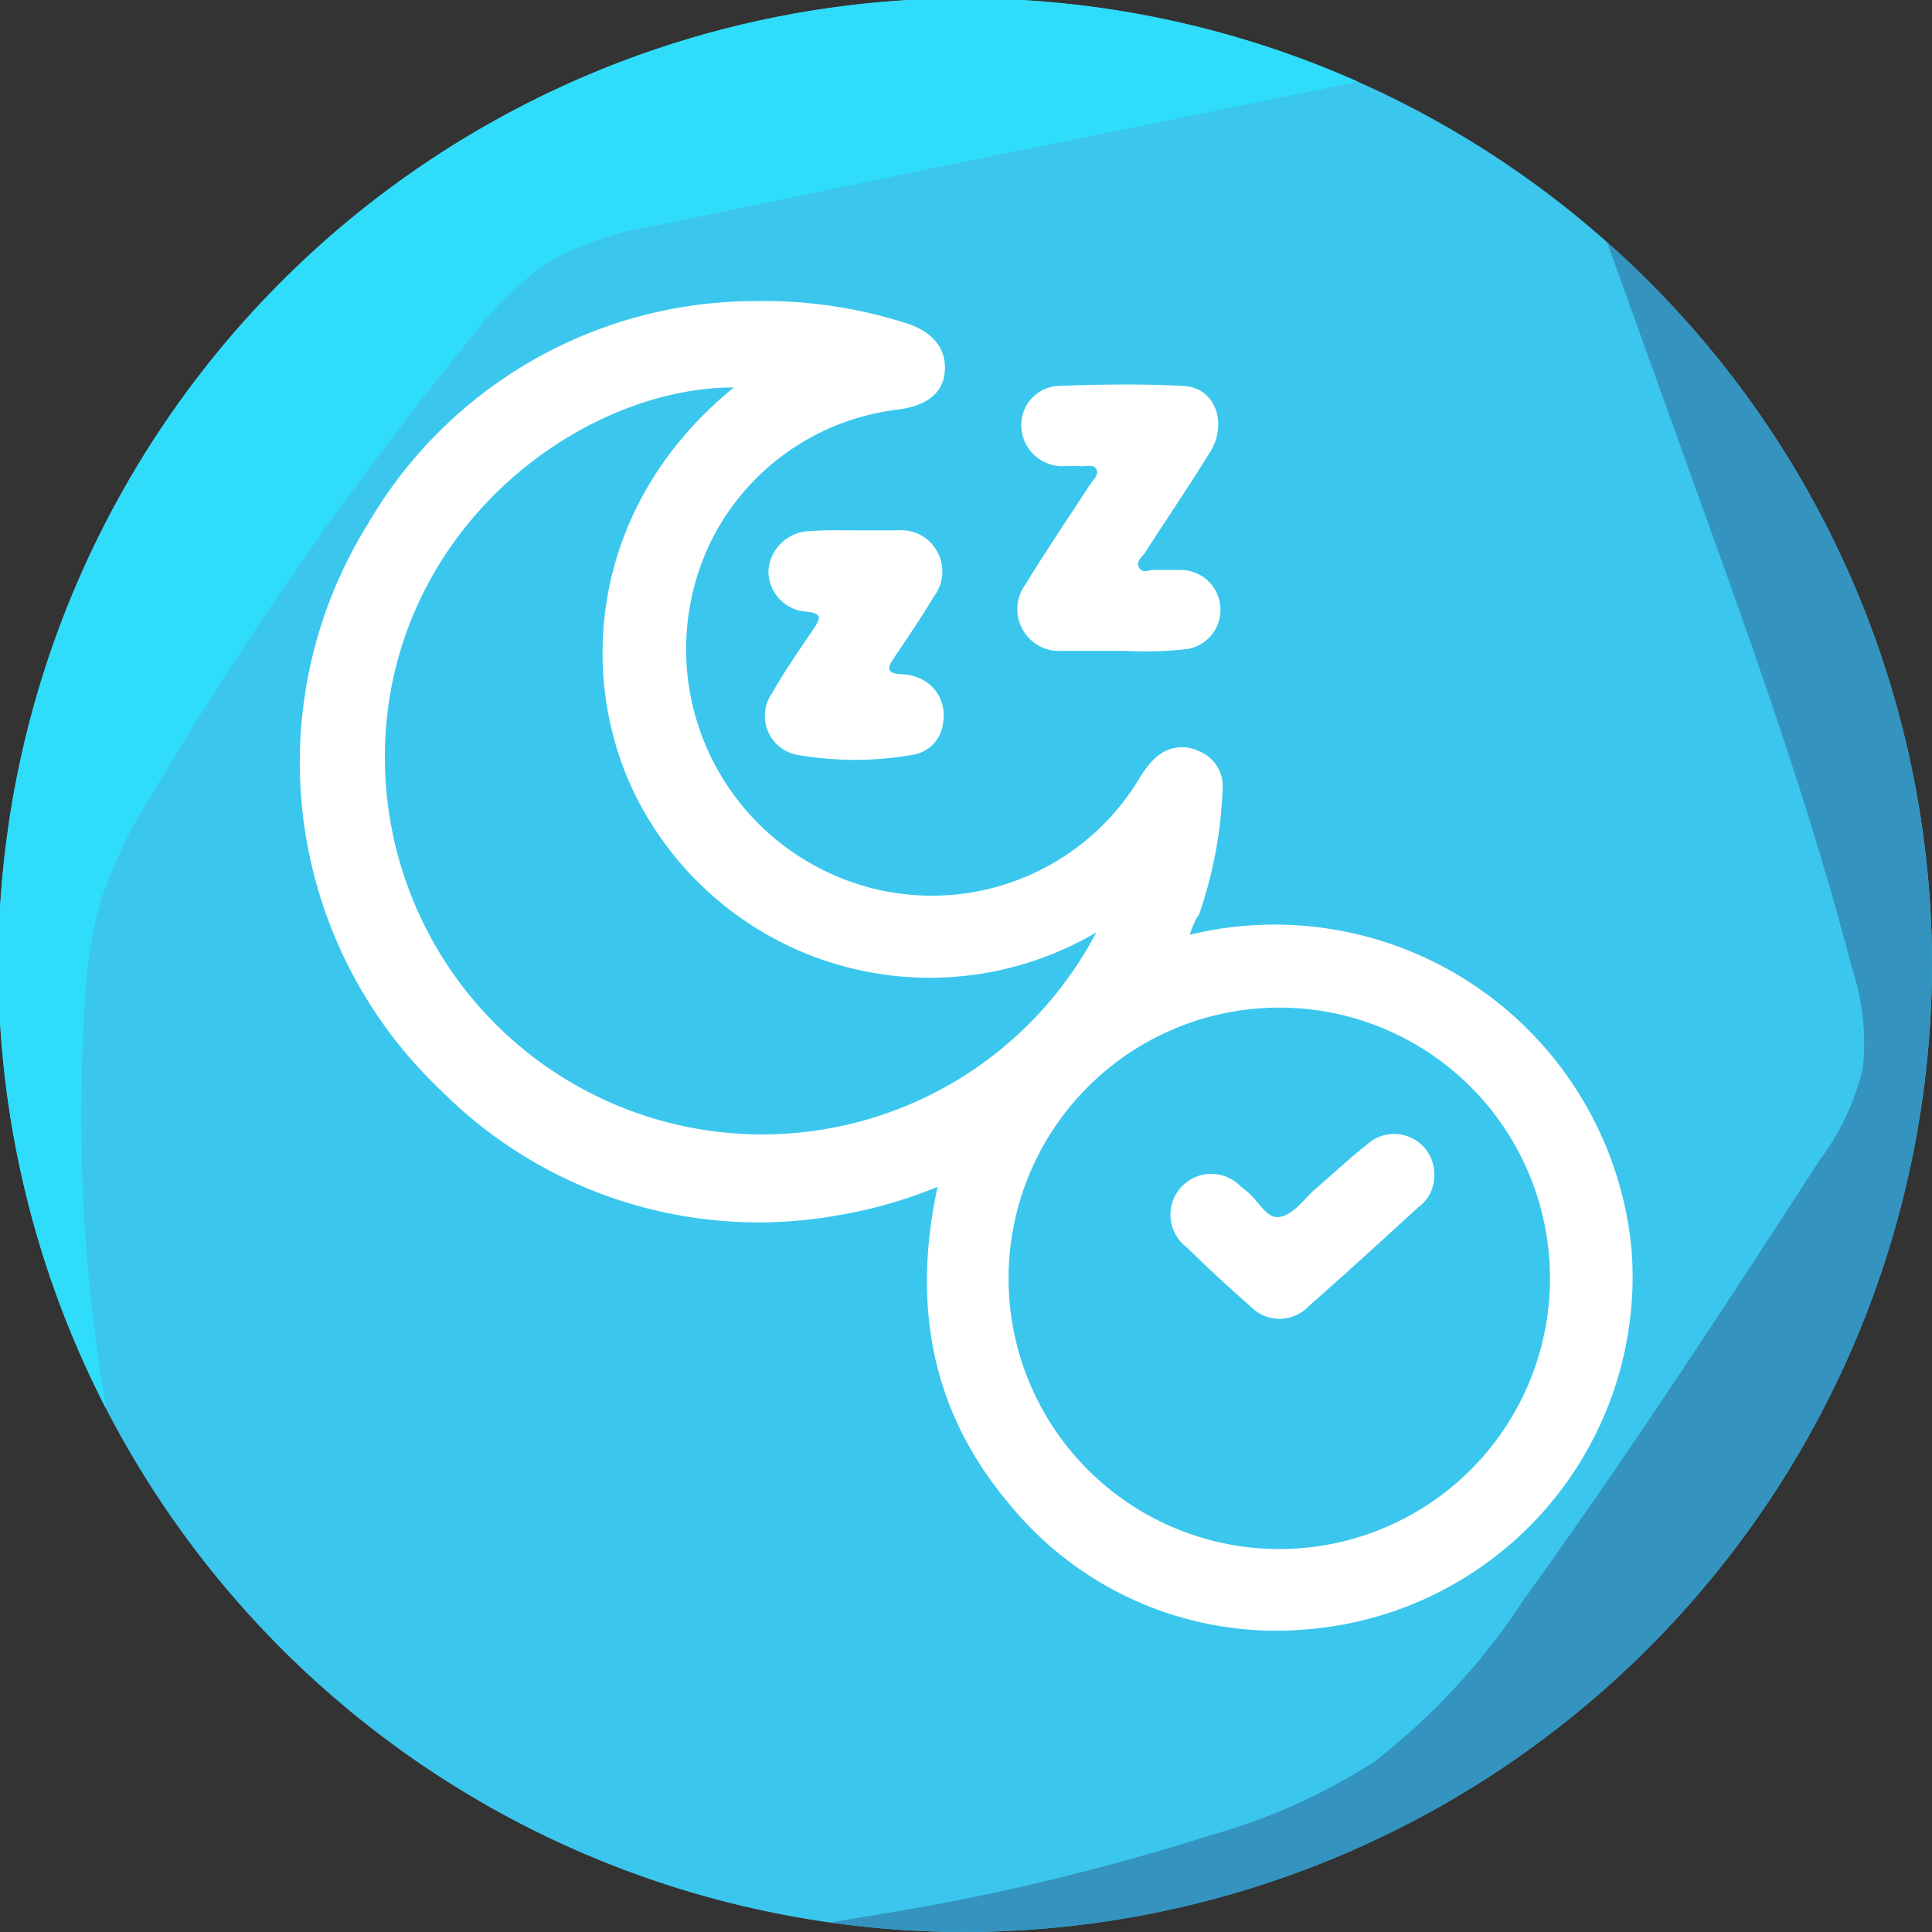 <svg xmlns="http://www.w3.org/2000/svg" xmlns:xlink="http://www.w3.org/1999/xlink" viewBox="0 0 81.93 81.93"><rect x="0" y="0" width="81.93" height="81.93" fill="#333333" stroke="none"/><defs><style>.cls-1{fill:#3bc7ed;}.cls-2{clip-path:url(#clip-path);}.cls-3{fill:#2fddfa;}.cls-4{fill:#3493bf;}.cls-5{fill:#fff;}</style><clipPath id="clip-path"><path class="cls-1" d="M81.93,40.93A41,41,0,1,0,41,81.93,41.09,41.09,0,0,0,81.93,40.93Z"/></clipPath></defs><g id="TXT"><path class="cls-1" d="M81.93,40.93A41,41,0,1,0,41,81.93,41.09,41.09,0,0,0,81.93,40.93Z"/><g class="cls-2"><path class="cls-3" d="M7.17,70.34A72.88,72.88,0,0,1,3.6,42.57a19.61,19.61,0,0,1,.65-4.31,20.86,20.86,0,0,1,2.23-4.64A157.17,157.17,0,0,1,20,14.29a13.84,13.84,0,0,1,3.34-3.23,14.2,14.2,0,0,1,4.62-1.52C32,8.69,36.09,7.86,40.19,7L59.1,3.16c3.72-.76,7.52-1.52,11.29-1.06a25.94,25.94,0,0,0,5.6.6c.12-2.8-2.88-4.59-5.45-5.7Q64.46-5.62,58.3-8c-6.21-2.38-12.76-4.62-19.36-3.81-5.32.64-10.24,3.24-14.58,6.39A86,86,0,0,0,10,8.23c-8.5,9.87-15.87,21-19.63,33.45a9.35,9.35,0,0,0-.56,3.83,10.26,10.26,0,0,0,2.06,4.36l3.5,5.1a24.82,24.82,0,0,0,3,3.86A17.25,17.25,0,0,1,.6,61.22c1,1.42,1.7,3,2.67,4.44A31.14,31.14,0,0,0,7.17,70.34Z"/><path class="cls-4" d="M73.88,11.62C72.09,10.55,70.08,9.5,68,9.85l3.82,10.62c2.45,6.79,4.9,13.6,6.72,20.59A10.17,10.17,0,0,1,79,45.29a10.59,10.59,0,0,1-1.85,3.93C73.09,55.49,69,61.77,64.62,67.83a28.14,28.14,0,0,1-6.37,6.9,25.68,25.68,0,0,1-7,3.12,96.87,96.87,0,0,1-13.35,3.23c-3.32.56-6.79,1-9.62,2.81,5.58,2.48,11.93,2.44,18,2a80.86,80.86,0,0,0,19.54-3.59,30.85,30.85,0,0,0,11.88-6.74,34.91,34.91,0,0,0,6.7-10.12,98.87,98.87,0,0,0,7.93-24,20.25,20.25,0,0,0,.34-8.12,17.77,17.77,0,0,0-2.36-5.37c-1-1.71-2.19-3.34-3.13-5.11a11.4,11.4,0,0,0-2.13-3.33,50.56,50.56,0,0,0-4.81-3.68c-1.86-1.32-3.75-2.57-5.7-3.75Z"/></g><path class="cls-5" d="M50.45,39.64A15.21,15.21,0,0,1,69.19,53a15,15,0,0,1-13.84,16.1,14.59,14.59,0,0,1-12.59-5.37c-3.25-3.87-4.09-8.37-3-13.4a19.82,19.82,0,0,1-4.3,1.22A19,19,0,0,1,18.76,46.3,19.16,19.16,0,0,1,15.6,22.22,19,19,0,0,1,32,12.77a19.8,19.8,0,0,1,6.35.91c1.18.36,1.76,1.06,1.72,2s-.7,1.52-2,1.69a10.2,10.2,0,0,0-7.78,5.31A10.45,10.45,0,0,0,35,36.94a10.28,10.28,0,0,0,13.36-4,3.69,3.69,0,0,1,.68-.84,1.63,1.63,0,0,1,1.81-.24,1.58,1.58,0,0,1,1,1.52,18.37,18.37,0,0,1-1,5.4C50.68,39,50.58,39.28,50.45,39.64ZM65.73,54.22A11.48,11.48,0,1,0,54.2,65.69,11.48,11.48,0,0,0,65.73,54.22ZM31.12,16.43c-6,0-13.41,5.12-14.63,13.36a16,16,0,0,0,30,9.75,13.93,13.93,0,0,1-18.93-4.71C24.38,29.75,24.57,21.77,31.12,16.43Z"/><path class="cls-5" d="M47.68,27.6c-1,0-1.83,0-2.64,0a1.77,1.77,0,0,1-1.55-2.82c.87-1.43,1.81-2.81,2.72-4.21.13-.21.4-.41.29-.66s-.45-.12-.68-.14-.56,0-.84,0a1.75,1.75,0,0,1-1.67-1.66,1.66,1.66,0,0,1,1.49-1.74c1.8-.07,3.62-.1,5.43,0,1.29.08,1.84,1.56,1.1,2.78-.89,1.44-1.85,2.85-2.77,4.28-.12.19-.42.39-.25.65s.42.08.63.09c.39,0,.78,0,1.17,0a1.69,1.69,0,0,1,.27,3.35A15.77,15.77,0,0,1,47.68,27.6Z"/><path class="cls-5" d="M36.3,22.49c.59,0,1.17,0,1.76,0A1.75,1.75,0,0,1,39.6,25.3c-.54.91-1.14,1.78-1.73,2.66-.26.4-.23.58.29.63a2,2,0,0,1,1.18.37A1.7,1.7,0,0,1,40,30.58,1.53,1.53,0,0,1,38.75,32a14.12,14.12,0,0,1-5,0,1.68,1.68,0,0,1-1-2.62c.53-.94,1.16-1.83,1.77-2.74.28-.42.35-.63-.31-.7a1.72,1.72,0,0,1-1.62-1.79,1.81,1.81,0,0,1,1.81-1.63C35.07,22.47,35.69,22.49,36.3,22.49Z"/><path class="cls-5" d="M60.82,49.89a1.61,1.61,0,0,1-.67,1.3c-1.54,1.41-3.08,2.82-4.65,4.2a1.7,1.7,0,0,1-2.48,0c-.93-.81-1.82-1.64-2.7-2.5a1.73,1.73,0,1,1,2.29-2.58c.09.06.17.14.26.21.48.36.82,1.17,1.38,1.09s1-.69,1.42-1.09c.78-.67,1.53-1.38,2.32-2a1.7,1.7,0,0,1,2.83,1.37Z"/></g></svg>